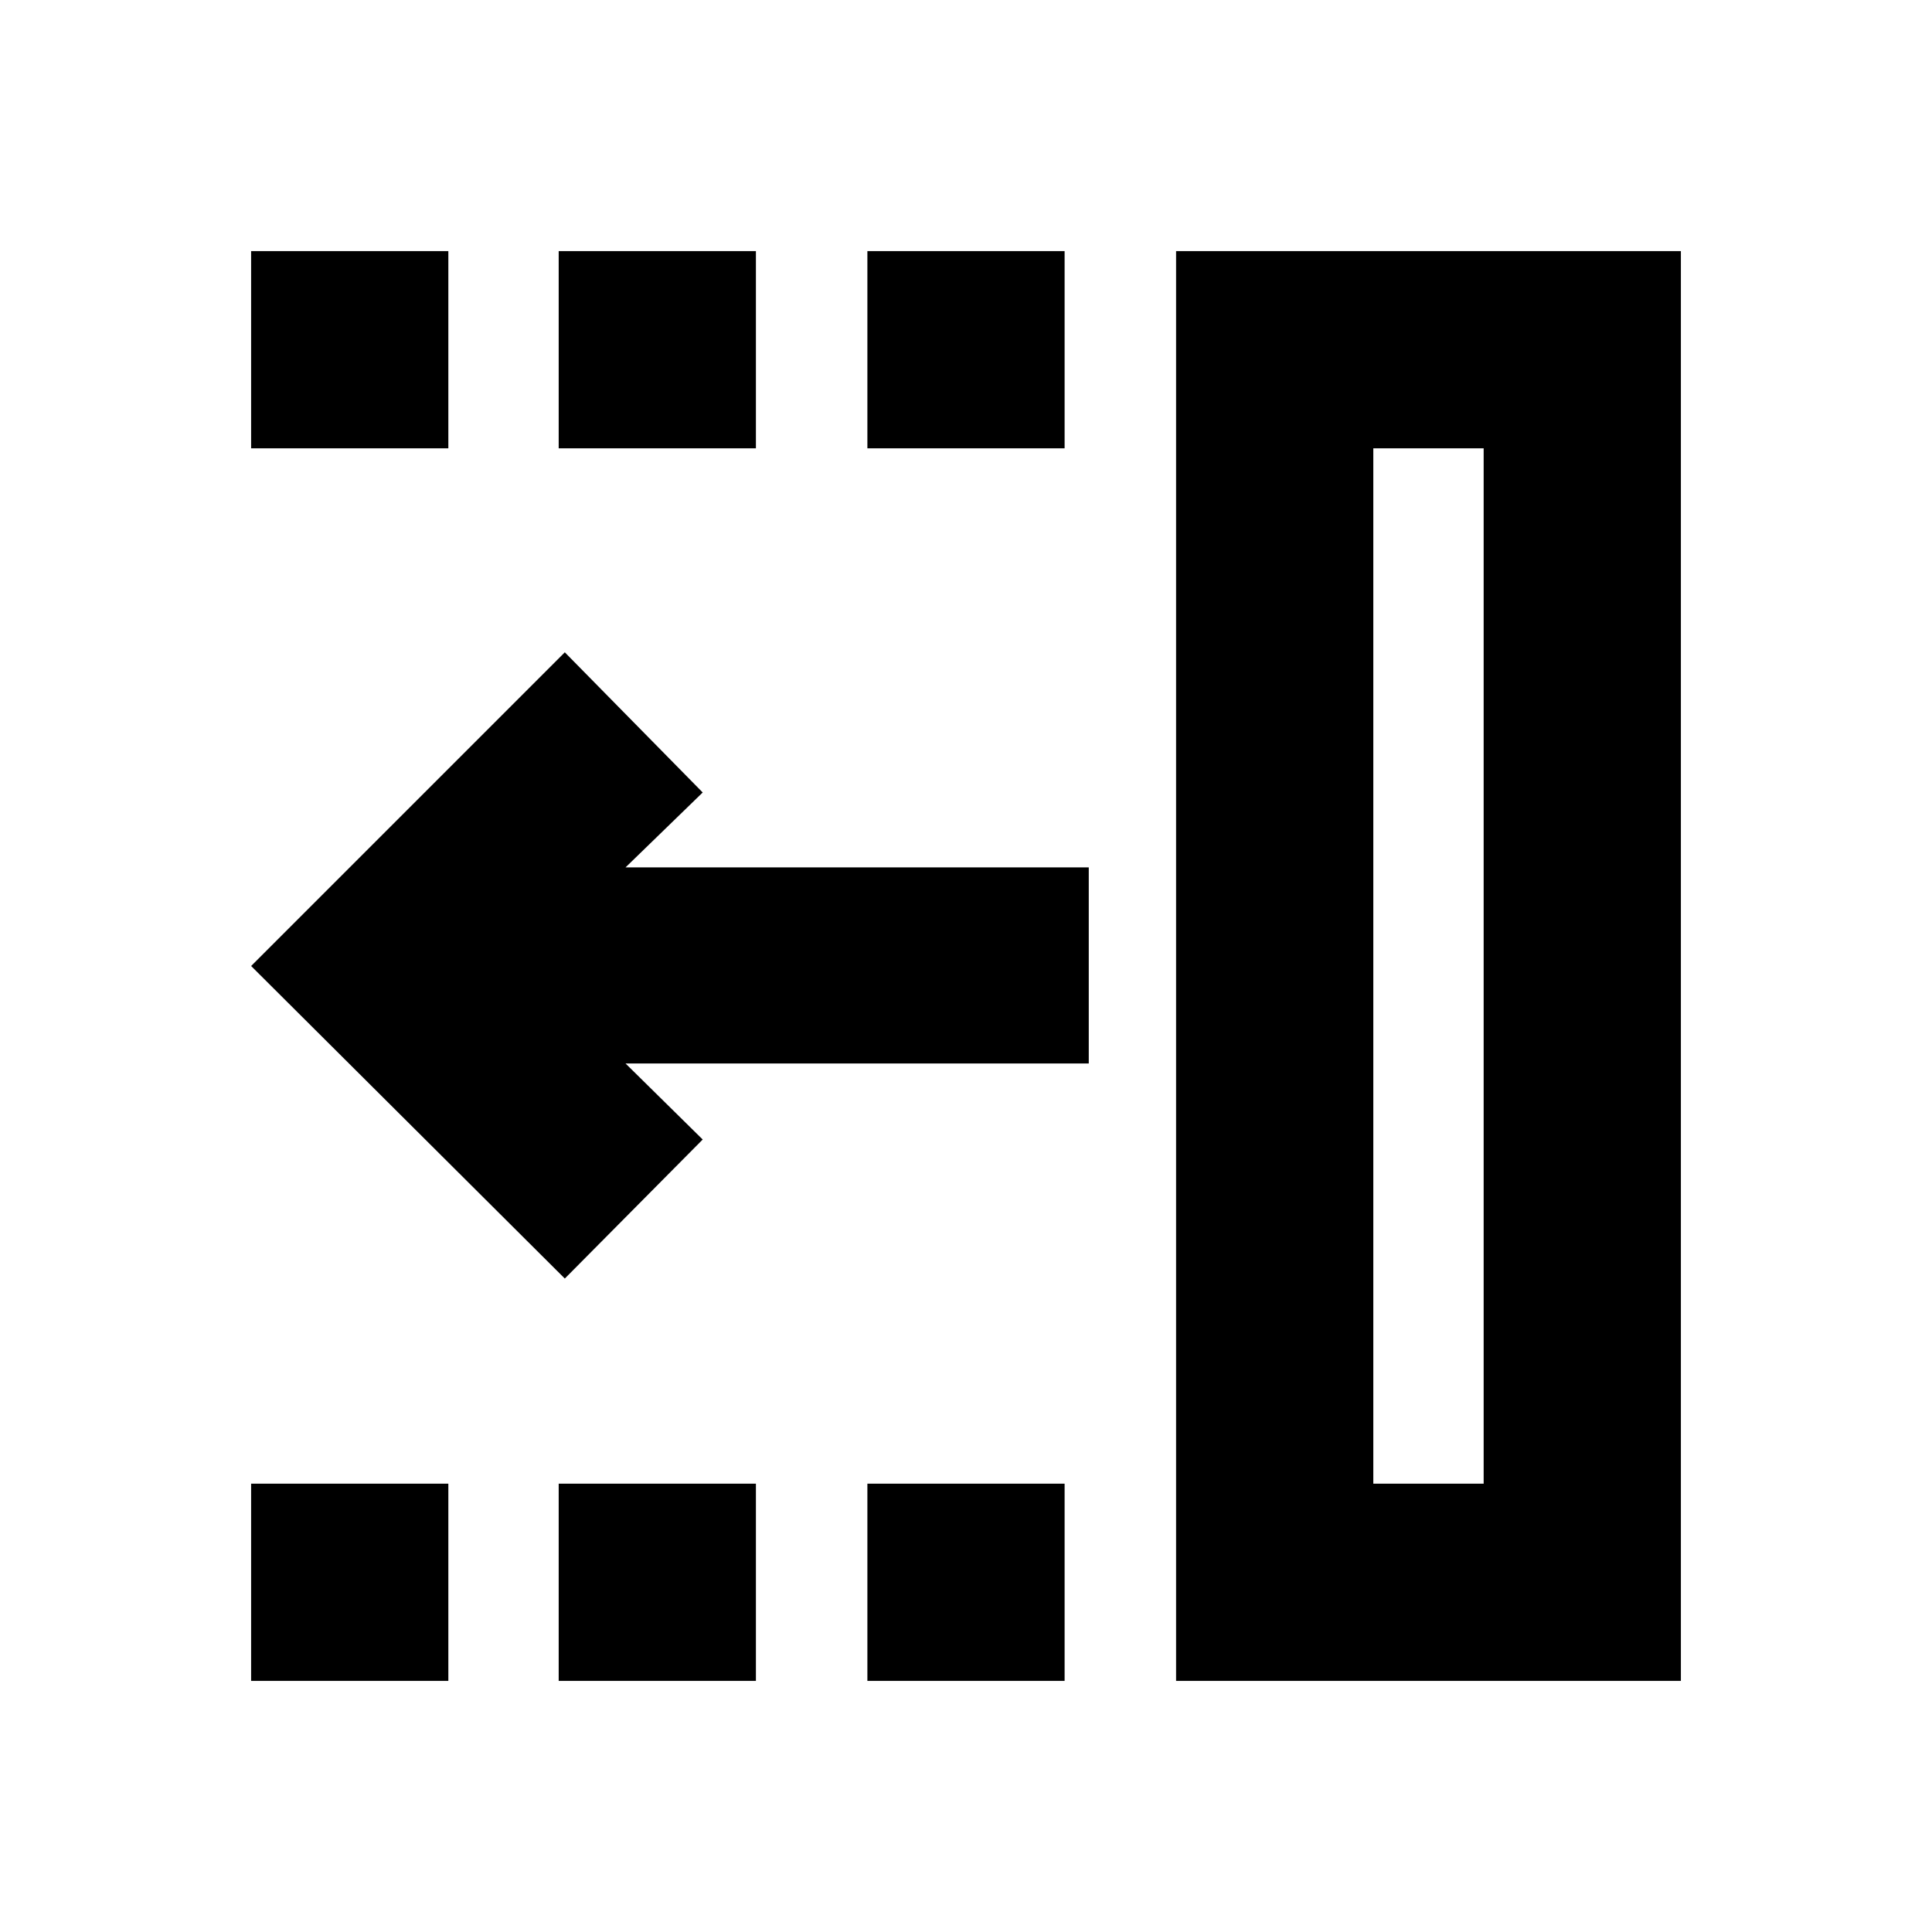 <svg xmlns="http://www.w3.org/2000/svg" height="20" viewBox="0 -960 960 960" width="20"><path d="M280.65-324.7 124.78-480l155.87-155.87 68.52 69.65L310.83-529H541v97.44H310.83l38.34 37.78-68.52 69.08Zm401.74 101.92h54.83v-514.44h-54.83v514.44Zm-98 98v-710.44h250.83v710.44H584.39ZM431-737.22v-98h98v98h-98Zm0 612.44v-98h98v98h-98ZM277.61-737.22v-98h98v98h-98Zm0 612.44v-98h98v98h-98ZM124.78-737.22v-98h98v98h-98Zm0 612.44v-98h98v98h-98Zm557.61-98h54.83-54.83Z"/></svg>